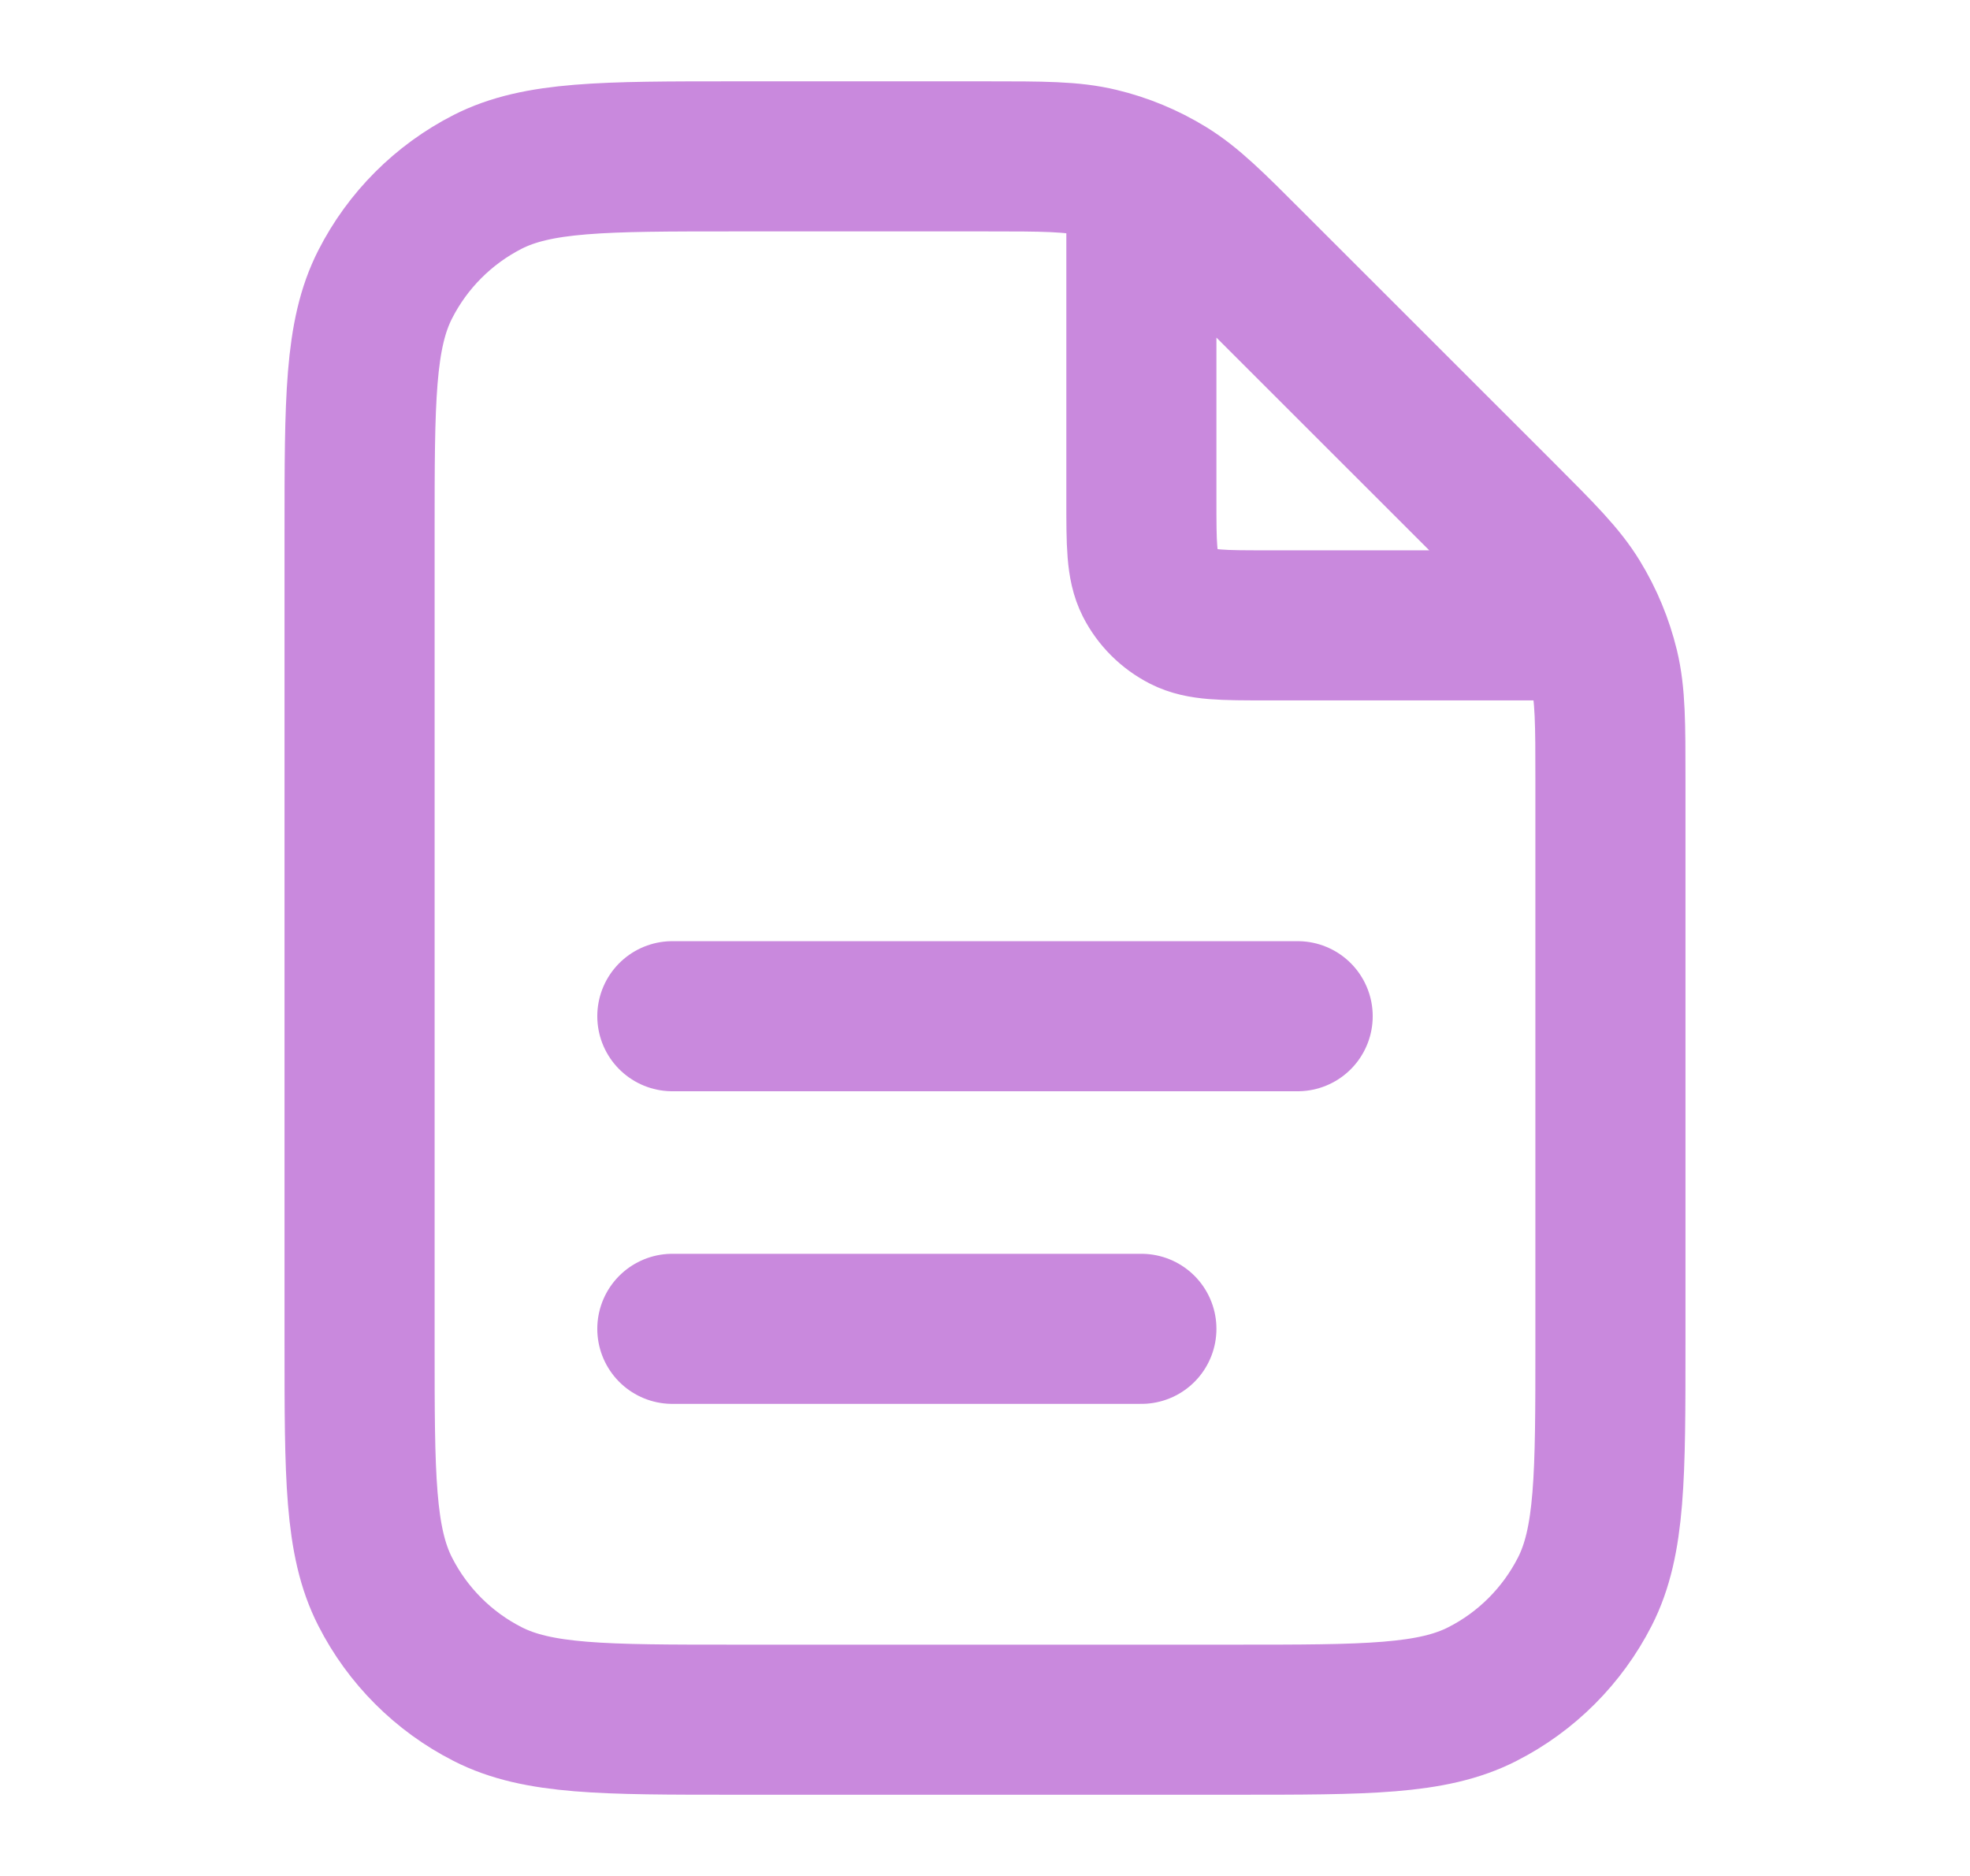 <svg width="21" height="20" viewBox="0 0 21 20" fill="none" xmlns="http://www.w3.org/2000/svg">
<path d="M12.167 1.892V5.334C12.167 5.8 12.167 6.034 12.257 6.212C12.337 6.369 12.465 6.496 12.622 6.576C12.8 6.667 13.033 6.667 13.5 6.667H16.942M12.167 14.167H7.167M13.833 10.834H7.167M17.167 8.324V14.334C17.167 15.734 17.167 16.434 16.894 16.969C16.654 17.439 16.272 17.822 15.802 18.061C15.267 18.334 14.567 18.334 13.167 18.334H7.833C6.433 18.334 5.733 18.334 5.198 18.061C4.728 17.822 4.345 17.439 4.106 16.969C3.833 16.434 3.833 15.734 3.833 14.334V5.667C3.833 4.267 3.833 3.567 4.106 3.032C4.345 2.562 4.728 2.179 5.198 1.939C5.733 1.667 6.433 1.667 7.833 1.667H10.51C11.121 1.667 11.427 1.667 11.715 1.736C11.97 1.797 12.214 1.898 12.437 2.035C12.69 2.19 12.906 2.406 13.338 2.839L15.995 5.495C16.427 5.928 16.644 6.144 16.798 6.396C16.935 6.62 17.036 6.864 17.098 7.119C17.167 7.407 17.167 7.712 17.167 8.324Z"  stroke="#C989DD" stroke-width="1.6" stroke-linecap="round" stroke-linejoin="round"/>
</svg>
